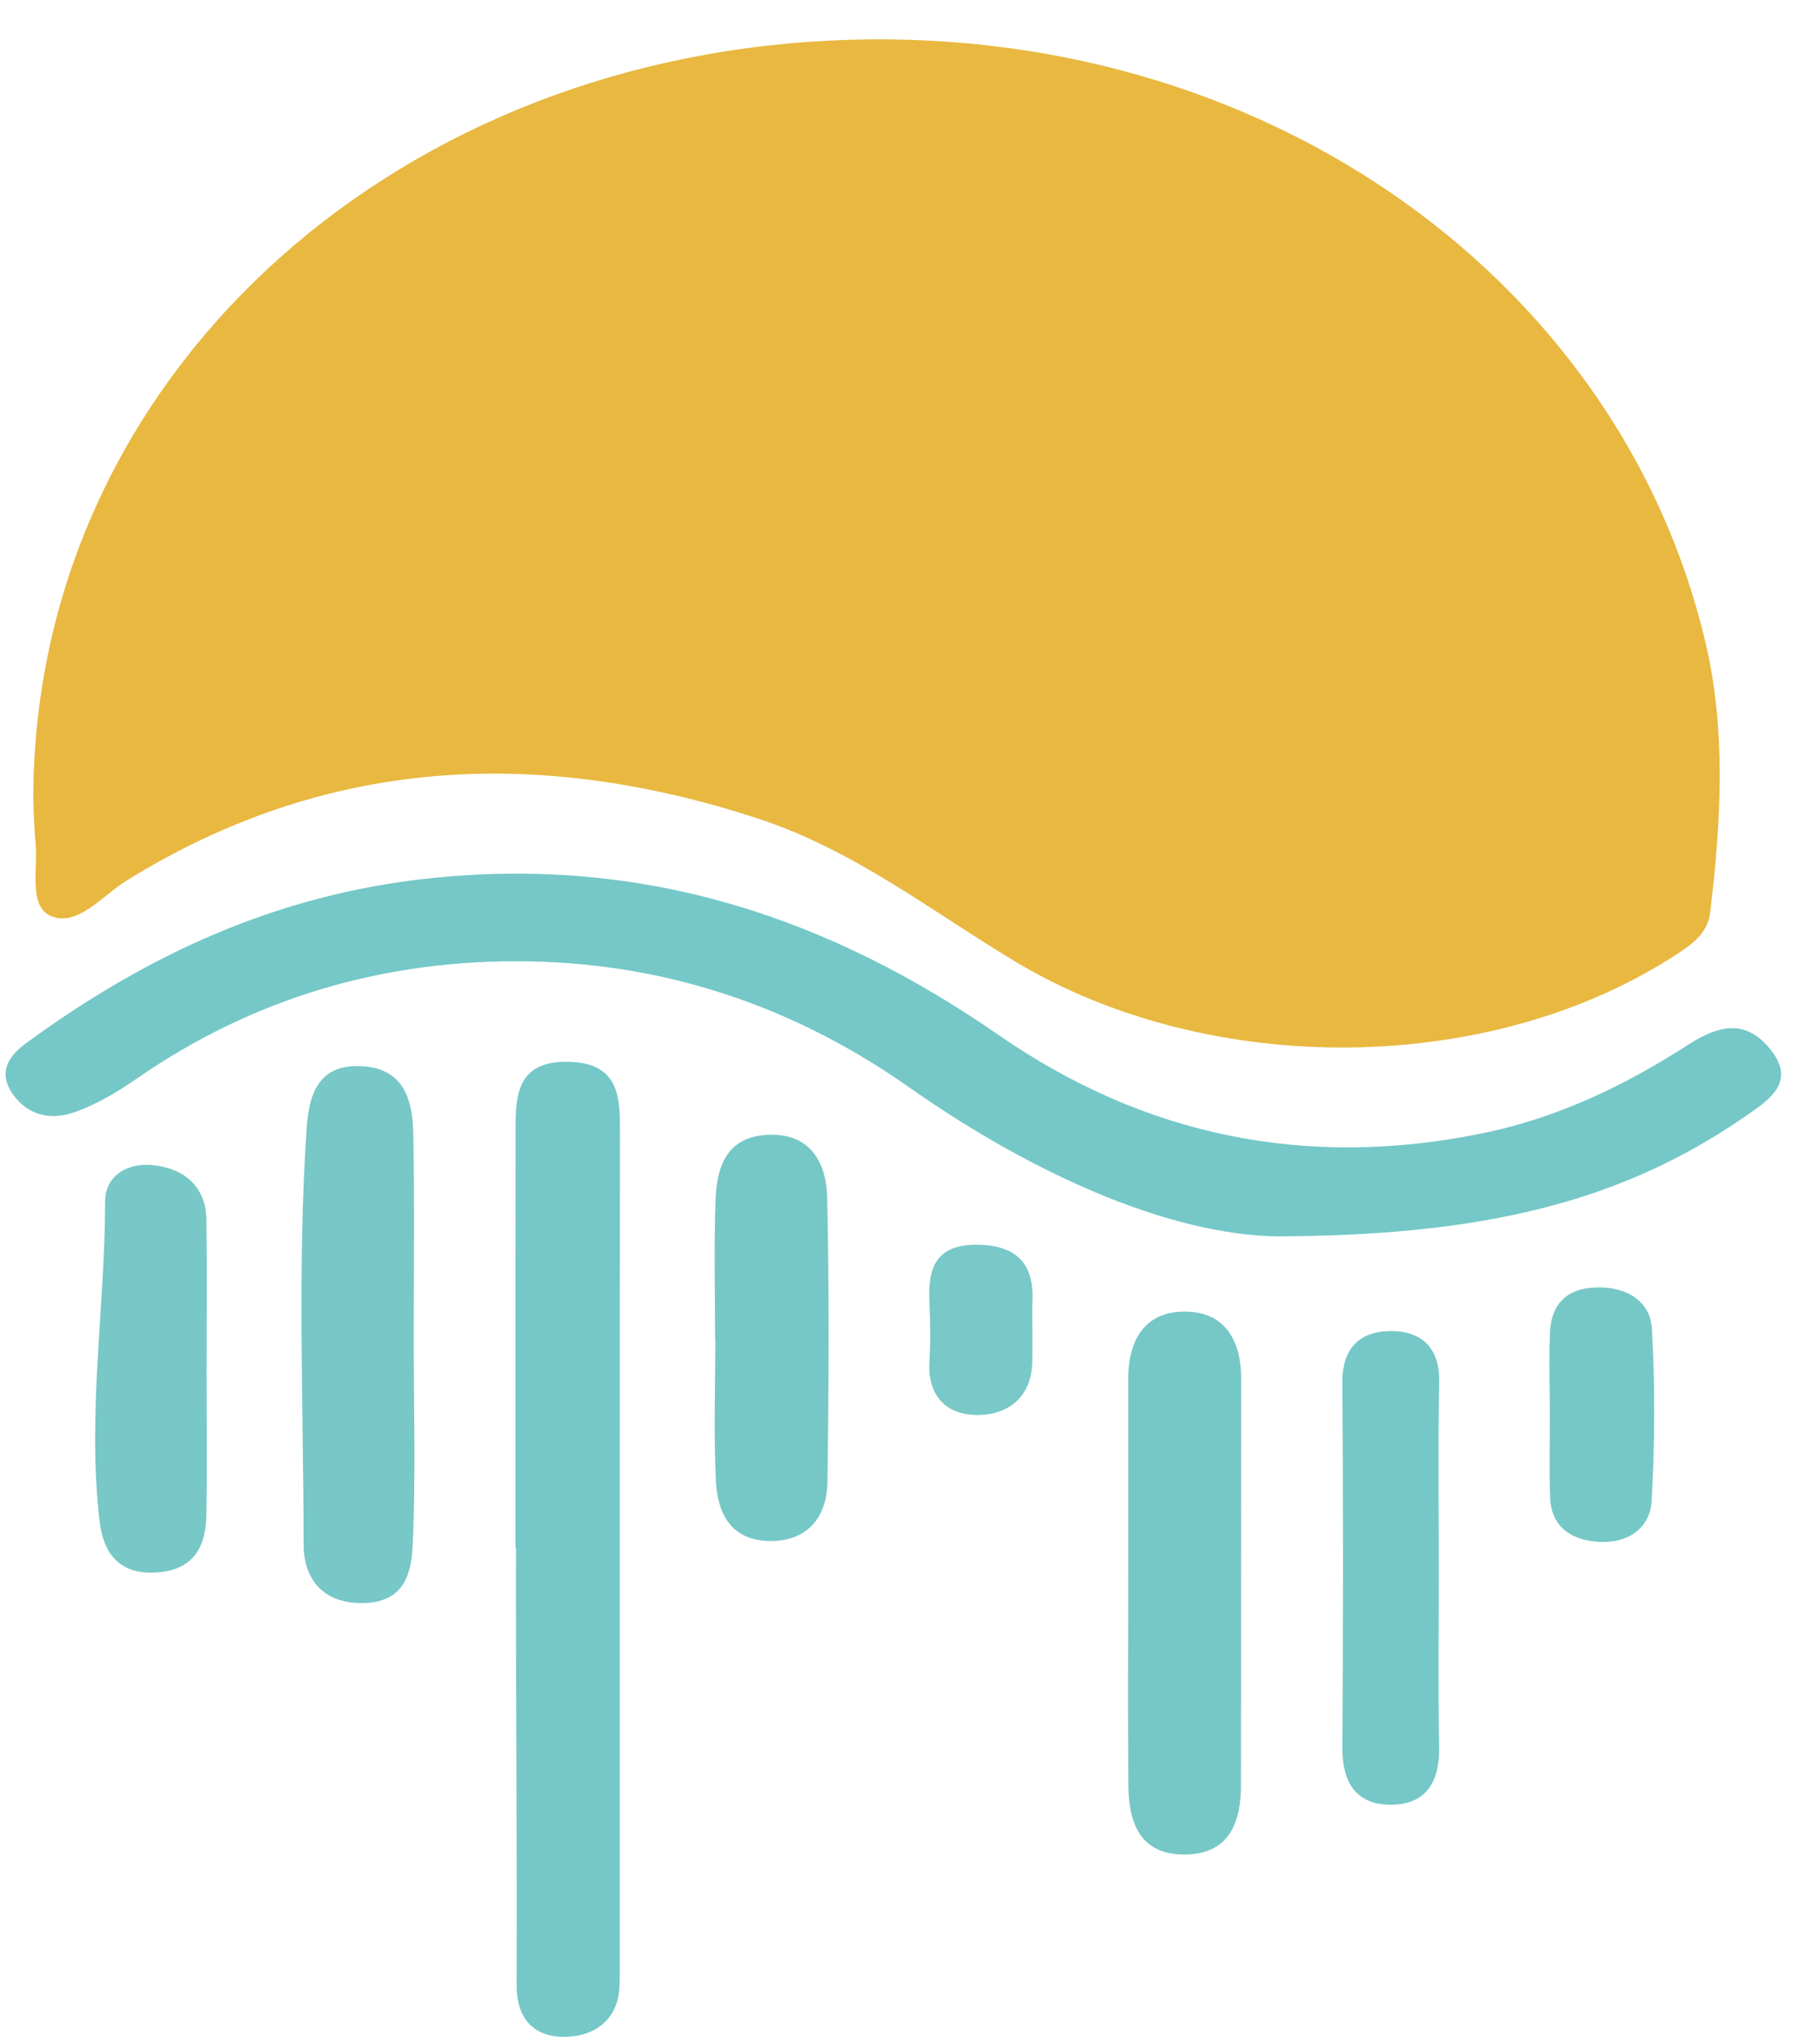 <svg viewBox="0 0 41 46" fill="none" xmlns="http://www.w3.org/2000/svg">
<g clip-path="url(#clip0_341_2372)">
<path d="M0.75 18.043C0.727 8.903 8.271 1.643 18.215 0.943C28.124 0.244 36.467 6.137 38.424 14.49C38.891 16.484 38.767 18.516 38.529 20.538C38.478 20.969 38.21 21.207 37.848 21.448C33.627 24.256 27.255 24.304 22.85 21.65C20.972 20.519 19.239 19.149 17.072 18.439C12.077 16.804 7.304 17.071 2.842 19.844C2.309 20.175 1.743 20.889 1.151 20.638C0.639 20.421 0.854 19.591 0.803 19.025C0.765 18.606 0.758 18.184 0.751 18.045L0.75 18.043Z" fill="#E8B840"/>
<path d="M29.058 27.851C26.587 27.923 23.386 26.538 20.484 24.497C17.974 22.732 15.136 21.721 11.948 21.659C8.67 21.595 5.695 22.488 3.088 24.294C2.652 24.596 2.175 24.885 1.665 25.06C1.167 25.232 0.655 25.145 0.309 24.677C-0.067 24.169 0.183 23.795 0.61 23.484C3.278 21.538 6.206 20.145 9.723 19.782C14.605 19.277 18.74 20.716 22.505 23.322C25.752 25.569 29.398 26.358 33.43 25.524C35.126 25.173 36.64 24.432 38.04 23.53C38.754 23.07 39.363 22.967 39.905 23.669C40.473 24.405 39.817 24.804 39.281 25.173C36.673 26.967 33.693 27.811 29.058 27.85V27.851Z" fill="#75C8C7"/>
<path d="M11.612 34.864C11.612 31.728 11.61 28.592 11.614 25.456C11.615 24.701 11.633 23.892 12.813 23.92C13.963 23.948 13.967 24.738 13.966 25.501C13.96 31.735 13.963 37.968 13.962 44.202C13.962 44.393 13.963 44.584 13.954 44.776C13.919 45.468 13.428 45.875 12.733 45.886C11.976 45.898 11.636 45.417 11.638 44.73C11.646 42.092 11.63 39.453 11.624 36.815C11.622 36.165 11.624 35.514 11.624 34.864H11.611L11.612 34.864Z" fill="#75C8C7"/>
<path d="M25.416 35.532C25.416 34.043 25.416 32.553 25.416 31.062C25.416 30.248 25.747 29.52 26.744 29.548C27.647 29.574 27.962 30.274 27.96 31.048C27.956 34.104 27.961 37.16 27.956 40.216C27.955 41 27.73 41.769 26.697 41.779C25.649 41.789 25.427 41.011 25.42 40.231C25.405 38.665 25.416 37.098 25.416 35.532H25.416Z" fill="#76C8C7"/>
<path d="M9.321 30.161C9.321 31.689 9.366 33.218 9.301 34.744C9.274 35.372 9.163 36.121 8.135 36.114C7.198 36.108 6.841 35.486 6.84 34.807C6.836 31.678 6.696 28.547 6.908 25.418C6.959 24.673 7.16 23.949 8.18 24.021C9.162 24.091 9.298 24.872 9.311 25.578C9.341 27.105 9.321 28.633 9.321 30.161H9.321Z" fill="#77C8C7"/>
<path d="M16.109 30.153C16.109 29.122 16.083 28.09 16.118 27.06C16.142 26.342 16.329 25.594 17.325 25.564C18.315 25.535 18.619 26.268 18.635 26.981C18.682 29.119 18.671 31.259 18.64 33.397C18.629 34.108 18.251 34.716 17.36 34.716C16.436 34.716 16.16 34.045 16.127 33.361C16.077 32.293 16.114 31.222 16.114 30.153H16.11H16.109Z" fill="#76C8C7"/>
<path d="M32.413 35.365C32.413 36.701 32.396 38.036 32.42 39.371C32.433 40.076 32.172 40.654 31.336 40.657C30.5 40.66 30.237 40.086 30.241 39.38C30.258 36.632 30.261 33.884 30.24 31.137C30.235 30.438 30.572 29.989 31.328 29.986C32.086 29.983 32.436 30.428 32.422 31.13C32.392 32.541 32.413 33.954 32.413 35.366L32.413 35.365Z" fill="#75C8C7"/>
<path d="M4.654 30.914C4.654 31.984 4.668 33.055 4.649 34.125C4.637 34.787 4.414 35.363 3.531 35.424C2.625 35.487 2.318 34.912 2.243 34.268C1.961 31.863 2.364 29.465 2.369 27.061C2.369 26.492 2.876 26.157 3.534 26.259C4.256 26.37 4.641 26.821 4.65 27.473C4.666 28.62 4.654 29.767 4.654 30.914Z" fill="#77C8C7"/>
<path d="M34.914 31.806C34.913 31.195 34.888 30.583 34.921 29.973C34.951 29.411 35.271 29.024 35.952 29.003C36.659 28.98 37.177 29.329 37.212 29.921C37.287 31.216 37.28 32.52 37.207 33.815C37.174 34.406 36.697 34.79 35.967 34.731C35.326 34.679 34.944 34.336 34.922 33.755C34.896 33.107 34.916 32.456 34.915 31.806H34.914Z" fill="#76C8C7"/>
<path d="M23.256 29.918C23.254 30.183 23.261 30.449 23.253 30.714C23.23 31.446 22.736 31.891 21.981 31.876C21.247 31.862 20.897 31.367 20.937 30.687C20.964 30.233 20.957 29.777 20.937 29.323C20.907 28.599 21.048 28.008 22.077 28.042C23.027 28.075 23.298 28.603 23.258 29.349C23.248 29.538 23.256 29.728 23.256 29.918Z" fill="#78C9C8"/>
</g>
<defs>
<clipPath id="clip0_341_2372">
<rect width="40" height="45" fill="white" transform="translate(0.123 0.886)"/>
</clipPath>
</defs>
</svg>
